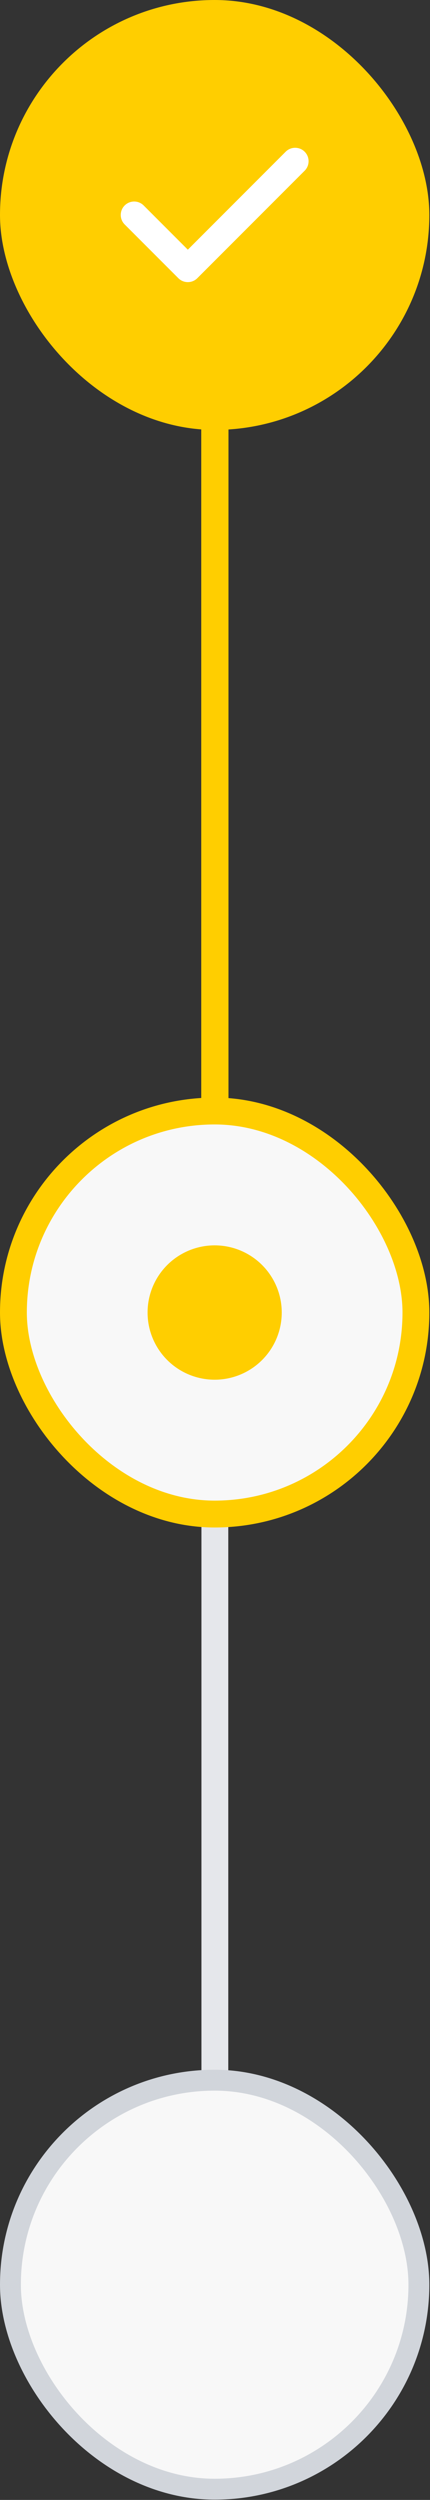 <svg width="103" height="598" viewBox="0 0 103 598" fill="none" xmlns="http://www.w3.org/2000/svg">
<rect x="0" y="0" width="103" height="598" fill="#333333" stroke="none"/>
<rect x="48.206" y="290.585" width="239.166" height="6.523" transform="rotate(-90 48.206 290.585)" fill="#FFCE00"/>
<rect x="48.253" y="534.826" width="244.241" height="6.427" transform="rotate(-90 48.253 534.826)" fill="#E5E7EB"/>
<rect width="102.838" height="102.838" rx="51.419" fill="#FFCE00"/>
<path fill-rule="evenodd" clip-rule="evenodd" d="M72.974 36.292C74.229 37.547 74.229 39.582 72.974 40.837L47.264 66.546C46.009 67.801 43.974 67.801 42.719 66.546L29.865 53.692C28.61 52.437 28.61 50.402 29.865 49.147C31.12 47.892 33.154 47.892 34.41 49.147L44.992 59.729L68.429 36.292C69.684 35.037 71.719 35.037 72.974 36.292Z" fill="white"/>
<rect x="3.214" y="265.762" width="96.411" height="96.411" rx="48.206" fill="#F8F8F8"/>
<circle cx="51.419" cy="313.967" r="16.069" fill="#FFCE00"/>
<rect x="3.214" y="265.762" width="96.411" height="96.411" rx="48.206" stroke="#FFCE00" stroke-width="6.427"/>
<rect x="2.5" y="497.596" width="97.838" height="97.838" rx="48.919" fill="#F8F8F8"/>
<rect x="2.5" y="497.596" width="97.838" height="97.838" rx="48.919" stroke="#D1D5DB" stroke-width="5"/>
</svg>
